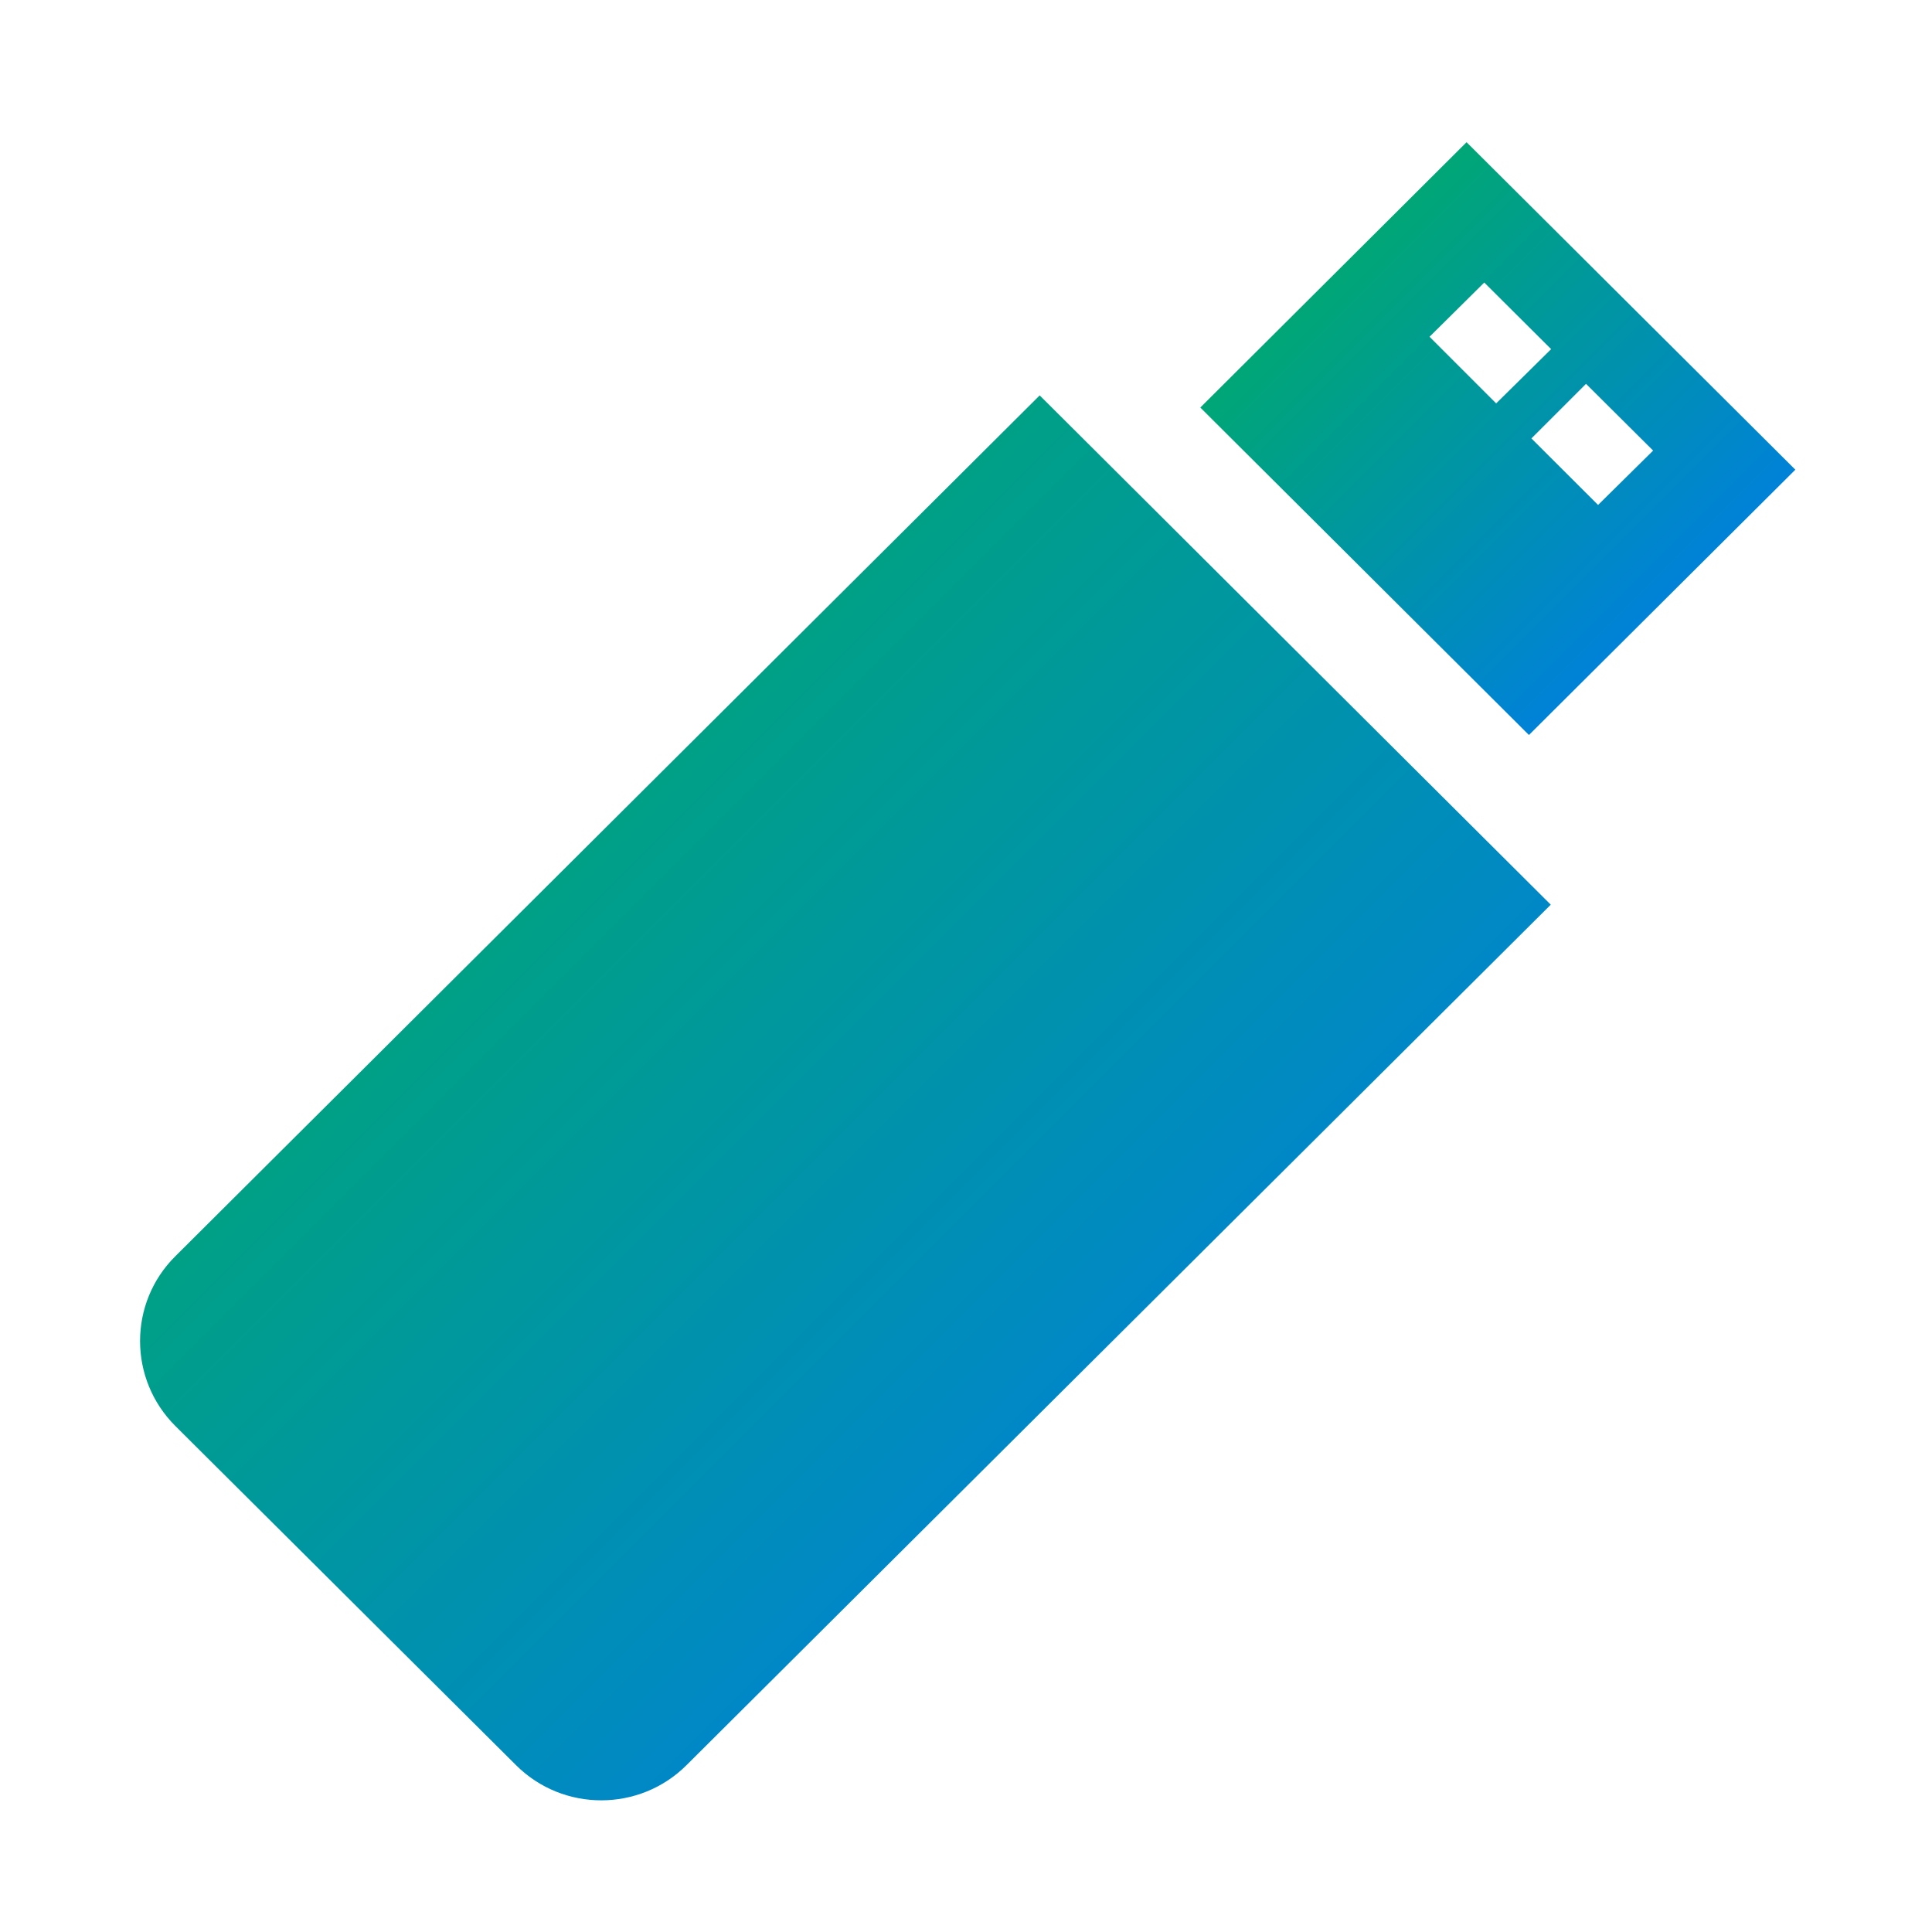<svg xmlns="http://www.w3.org/2000/svg" xmlns:xlink="http://www.w3.org/1999/xlink" width="64" height="64" viewBox="0 0 64 64" version="1.1"><defs><linearGradient id="linear0" x1="0%" x2="100%" y1="0%" y2="100%"><stop offset="0%" style="stop-color:#00b54e; stop-opacity:1"/><stop offset="100%" style="stop-color:#0073ff; stop-opacity:1"/></linearGradient></defs><g id="surface1"><path style=" stroke:none;fill-rule:nonzero;fill:url(#linear0);" d="M 34.441 13.098 L 5.809 41.613 C 4.25 43.16 4.25 45.684 5.809 47.238 L 17.098 58.477 C 18.66 60.031 21.188 60.02 22.738 58.477 L 51.371 29.969 Z M 34.441 13.098 "/><path style=" stroke:none;fill-rule:nonzero;fill:url(#linear0);" d="M 59.473 15.559 L 48.582 4.711 L 39.762 13.5 L 50.648 24.348 Z M 54.762 14.926 L 52.938 16.727 L 50.73 14.523 L 52.539 12.715 Z M 47.355 11.156 L 49.168 9.359 L 51.383 11.566 L 49.562 13.363 Z M 47.355 11.156 "/></g></svg>
